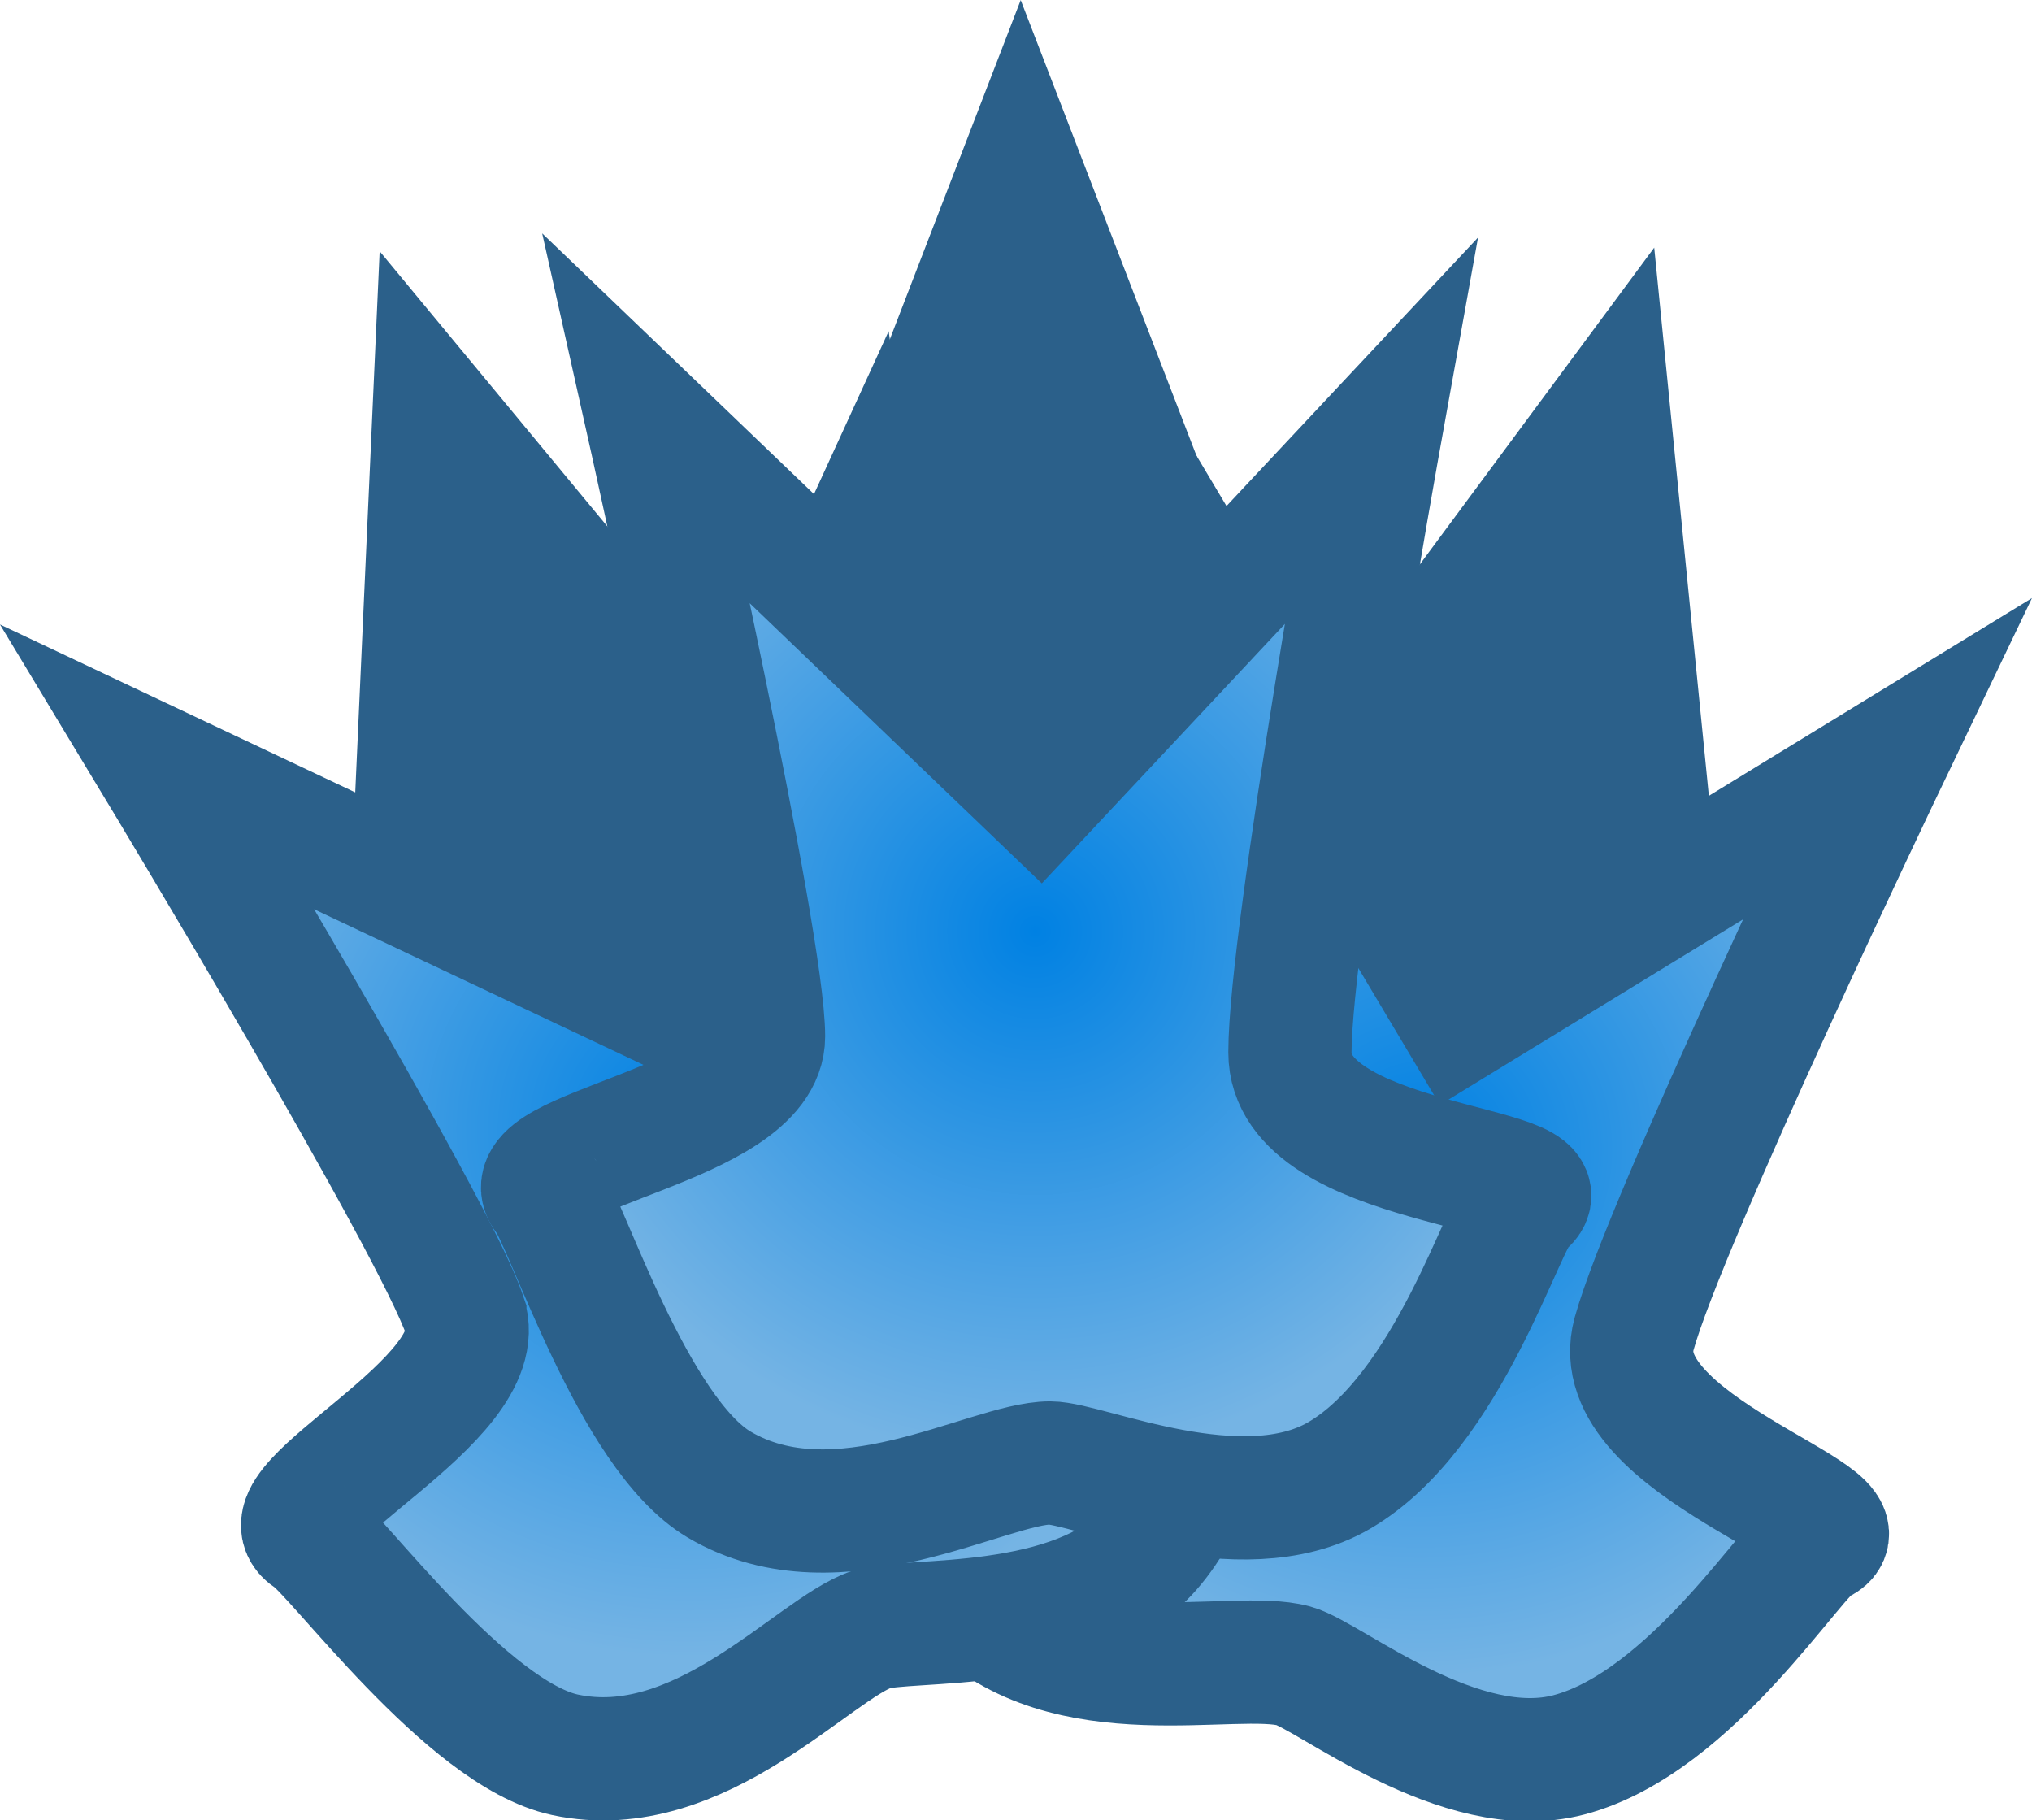 <svg version="1.1" xmlns="http://www.w3.org/2000/svg" xmlns:xlink="http://www.w3.org/1999/xlink" width="41.225" height="36.929" viewBox="0,0,41.225,36.929"><defs><radialGradient cx="248.085" cy="183.731" r="10.705" gradientUnits="userSpaceOnUse" id="color-1"><stop offset="0" stop-color="#0081e3"/><stop offset="1" stop-color="#75b4e4"/></radialGradient><radialGradient cx="233.241" cy="183.333" r="10.705" gradientUnits="userSpaceOnUse" id="color-2"><stop offset="0" stop-color="#0081e3"/><stop offset="1" stop-color="#75b4e4"/></radialGradient><radialGradient cx="240.263" cy="179.308" r="10.705" gradientUnits="userSpaceOnUse" id="color-3"><stop offset="0" stop-color="#0081e3"/><stop offset="1" stop-color="#75b4e4"/></radialGradient></defs><g transform="translate(-219.26,-160.415)"><g data-paper-data="{&quot;isPaintingLayer&quot;:true}" fill-rule="nonzero" stroke="#2b608a" stroke-width="2.5" stroke-linecap="butt" stroke-linejoin="miter" stroke-miterlimit="10" stroke-dasharray="" stroke-dashoffset="0" style="mix-blend-mode: normal"><g><path d="M245.072,178.011l6.826,-9.224l1.138,11.418l-6.826,9.224z" fill="#2b608a"/><path d="M242.204,184.324c0.517,-1.875 1.045,-12.702 1.045,-12.702l5.649,9.481l8.631,-5.281c0,0 -4.482,9.351 -5.116,11.649c-0.628,2.28 5.009,3.749 3.734,4.246c-0.46,0.179 -2.547,3.639 -5.059,4.298c-2.211,0.58 -4.855,-1.606 -5.579,-1.805c-1.208,-0.333 -4.641,0.651 -6.586,-1.359c-1.418,-1.465 -1.571,-5.988 -1.828,-6.556c-0.508,-1.123 4.63,-0.231 5.109,-1.97z" fill="url(#color-1)"/></g><g><path d="M227.548,180.268l0.517,-11.463l7.316,8.84l-0.517,11.463z" fill="#2b608a"/><path d="M228.691,187.107c-0.618,-1.844 -6.221,-11.124 -6.221,-11.124l9.978,4.715l4.215,-9.198c0,0 1.498,10.261 2.255,12.521c0.751,2.243 6.248,0.316 5.468,1.44c-0.282,0.406 -0.083,4.441 -1.8,6.39c-1.511,1.715 -4.925,1.377 -5.637,1.615c-1.188,0.398 -3.488,3.13 -6.224,2.548c-1.994,-0.425 -4.645,-4.092 -5.175,-4.42c-1.048,-0.649 3.714,-2.775 3.141,-4.486z" fill="url(#color-2)"/></g><g><path d="M235.838,174.594l4.13,-10.705l4.13,10.705l-4.13,10.705z" fill="#2b608a"/><path d="M234.751,181.442c0,-1.945 -2.367,-12.523 -2.367,-12.523l7.965,7.639l6.918,-7.384c0,0 -1.837,10.206 -1.837,12.589c0,2.365 5.825,2.284 4.728,3.101c-0.396,0.295 -1.488,4.184 -3.736,5.487c-1.977,1.146 -5.107,-0.258 -5.858,-0.258c-1.253,0 -4.301,1.861 -6.711,0.44c-1.756,-1.036 -3.106,-5.355 -3.504,-5.835c-0.788,-0.948 4.402,-1.452 4.402,-3.257z" fill="url(#color-3)"/></g></g></g></svg><!--rotationCenter:20.740480697535133:19.58463382800349-->